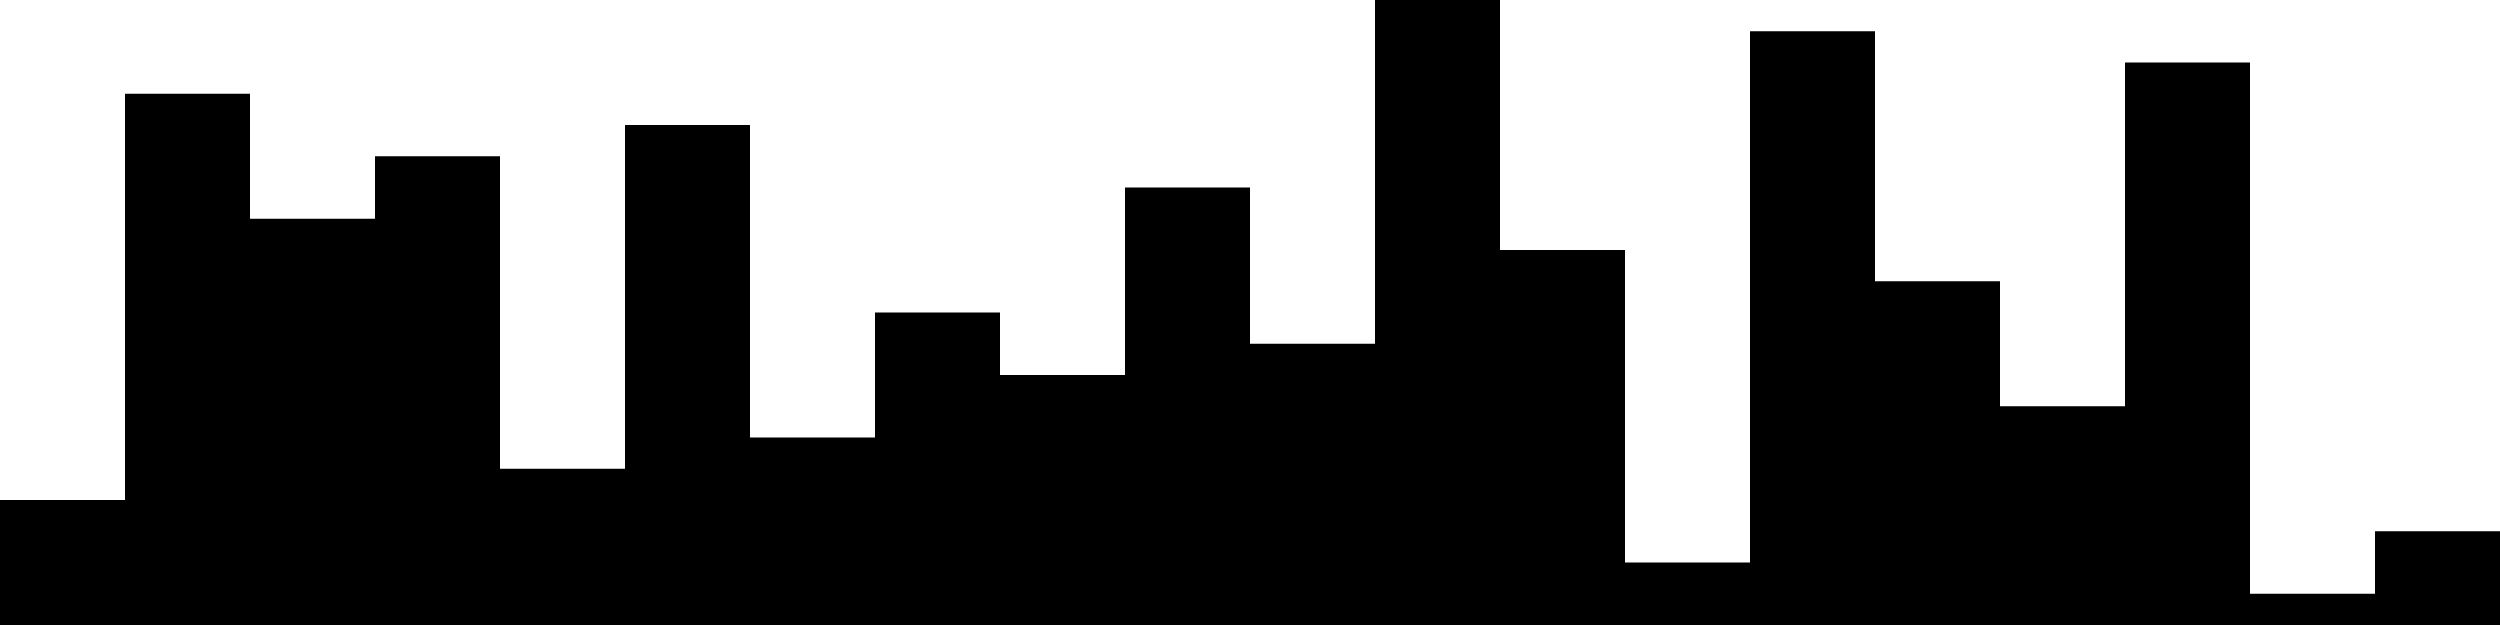 
<svg xmlns="http://www.w3.org/2000/svg" width="800" height="200">
<style>
rect {
    fill: black;
}
@media (prefers-color-scheme: dark) {
    rect {
        fill: white;
    }
}
</style>
<rect width="40" height="40" x="0" y="160" />
<rect width="40" height="170" x="40" y="30" />
<rect width="40" height="130" x="80" y="70" />
<rect width="40" height="150" x="120" y="50" />
<rect width="40" height="50" x="160" y="150" />
<rect width="40" height="160" x="200" y="40" />
<rect width="40" height="60" x="240" y="140" />
<rect width="40" height="100" x="280" y="100" />
<rect width="40" height="80" x="320" y="120" />
<rect width="40" height="140" x="360" y="60" />
<rect width="40" height="90" x="400" y="110" />
<rect width="40" height="200" x="440" y="0" />
<rect width="40" height="120" x="480" y="80" />
<rect width="40" height="20" x="520" y="180" />
<rect width="40" height="190" x="560" y="10" />
<rect width="40" height="110" x="600" y="90" />
<rect width="40" height="70" x="640" y="130" />
<rect width="40" height="180" x="680" y="20" />
<rect width="40" height="10" x="720" y="190" />
<rect width="40" height="30" x="760" y="170" />
</svg>
